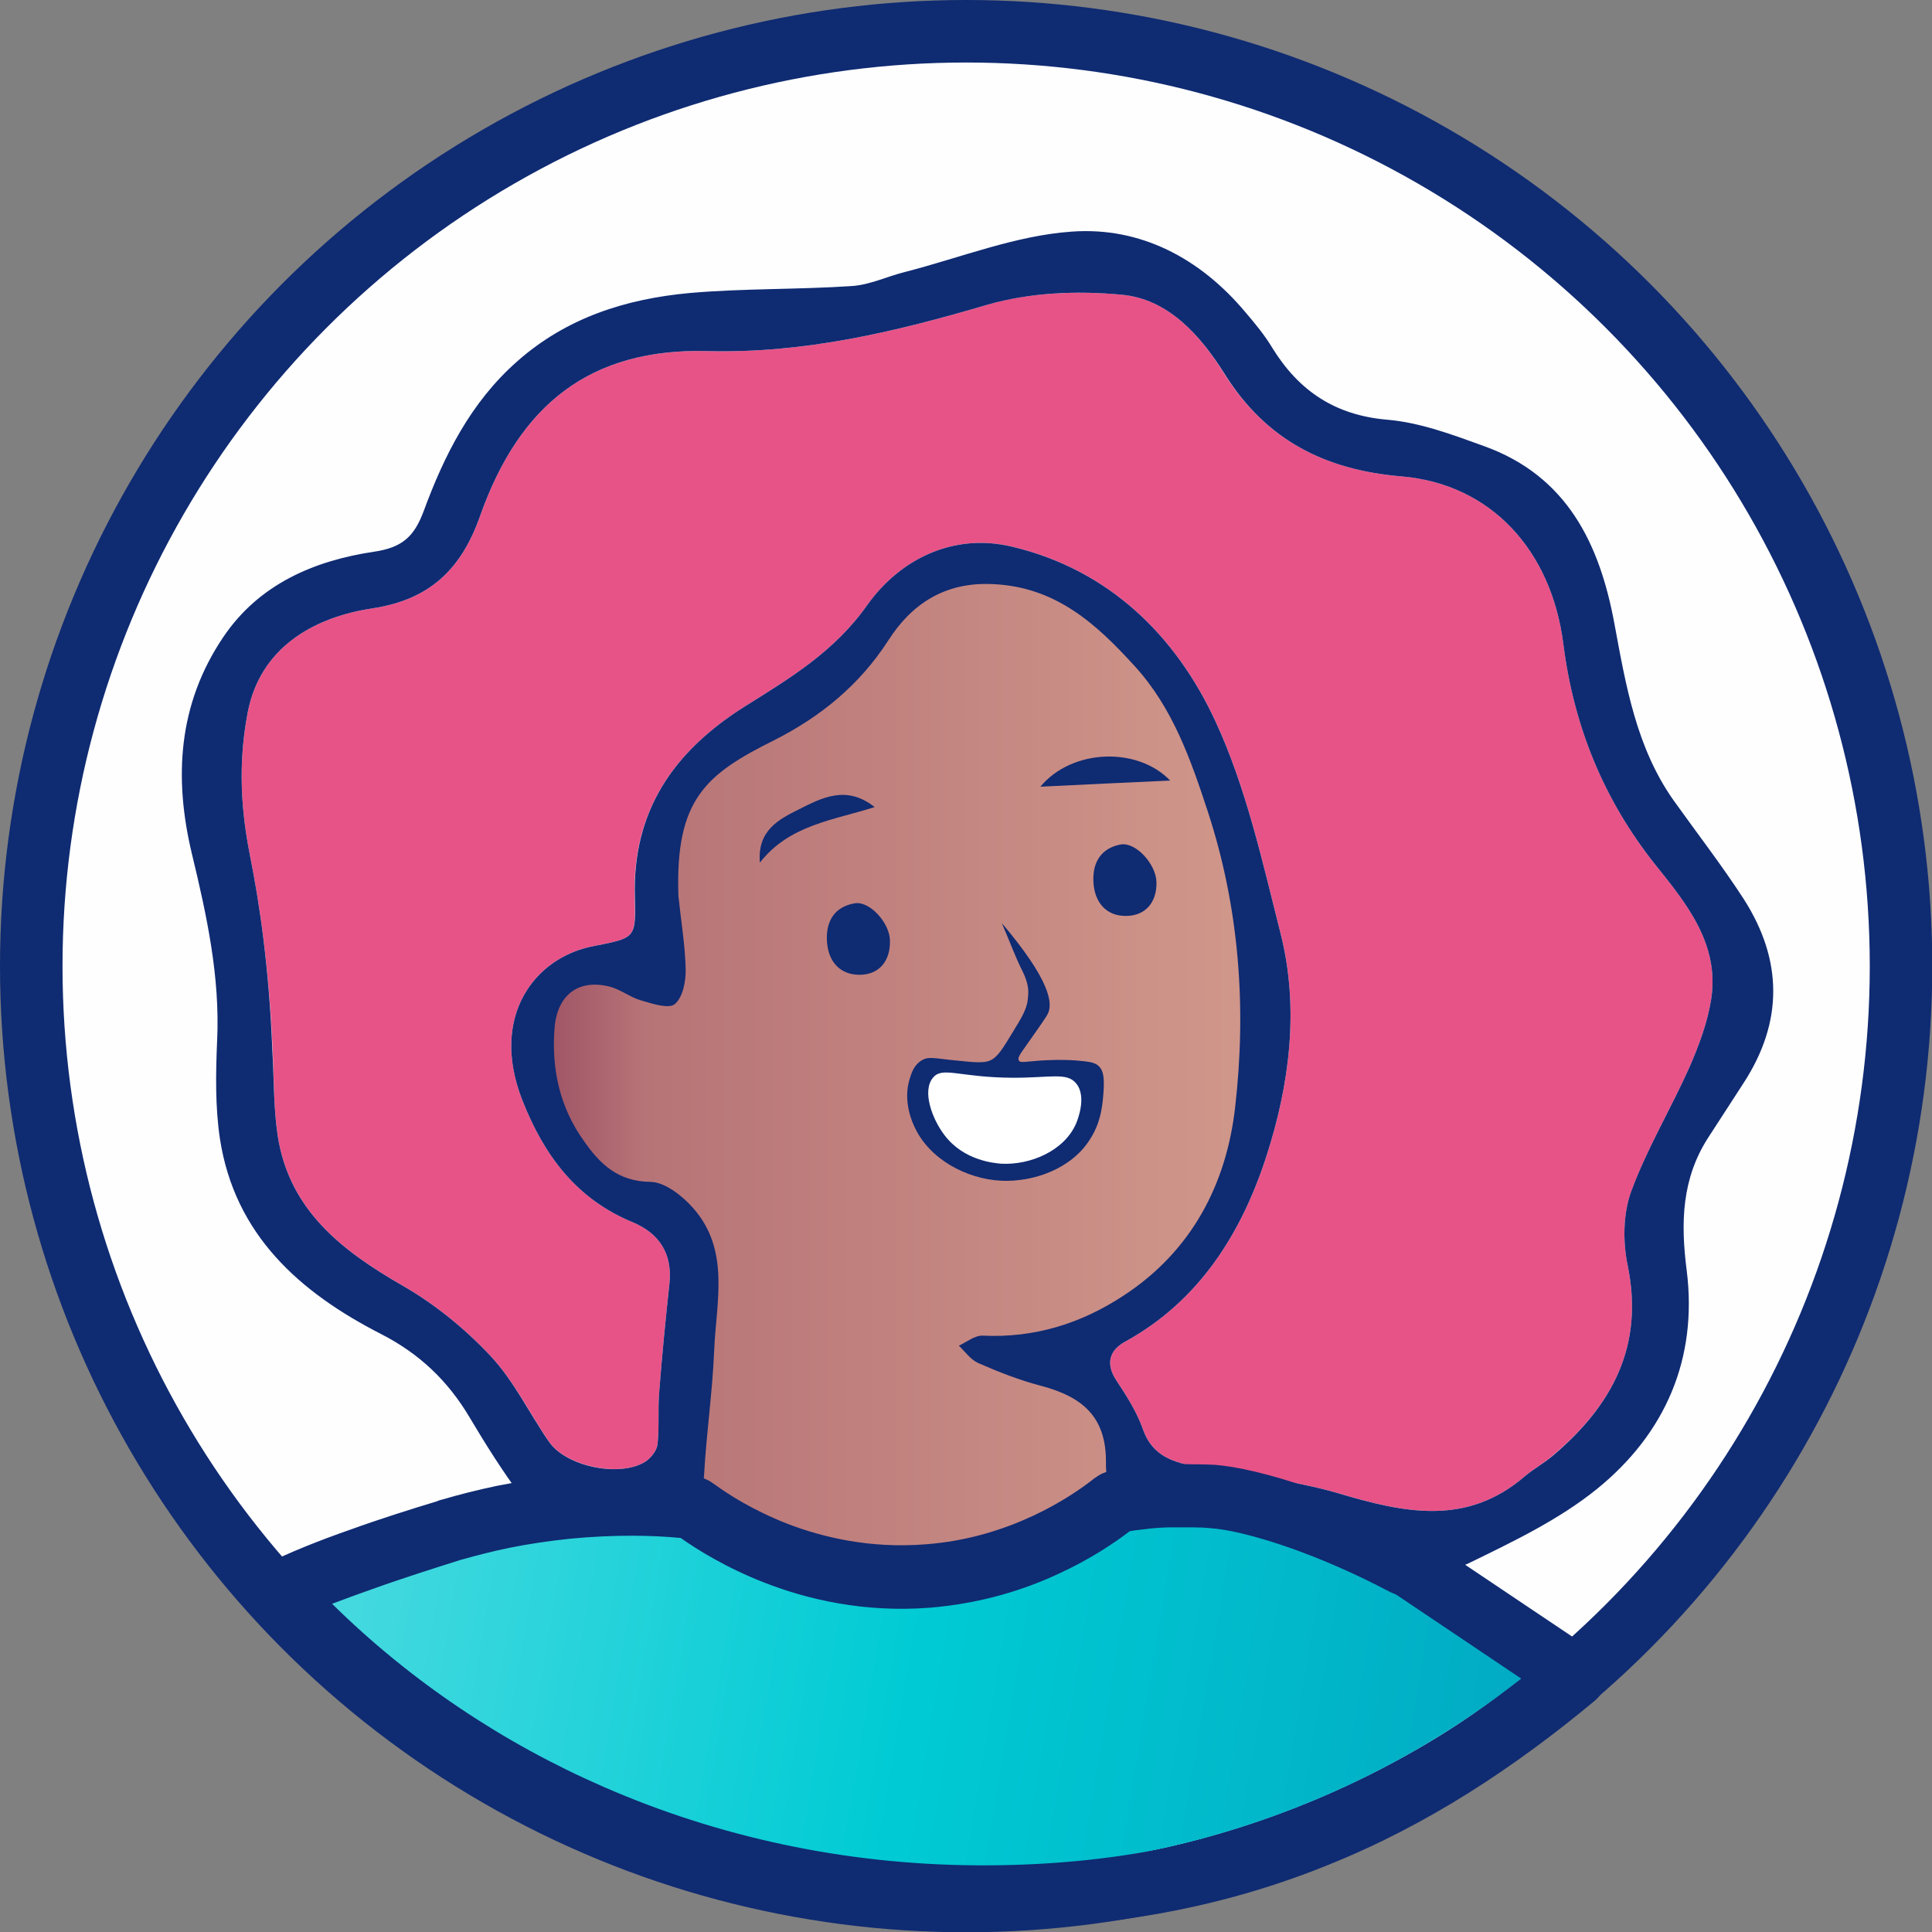 <?xml version="1.0" encoding="UTF-8"?>
<!DOCTYPE svg PUBLIC "-//W3C//DTD SVG 1.1//EN" "http://www.w3.org/Graphics/SVG/1.1/DTD/svg11.dtd">
<!-- Creator: CorelDRAW -->
<svg xmlns="http://www.w3.org/2000/svg" xml:space="preserve" width="171px" height="171px" version="1.1" style="shape-rendering:geometricPrecision; text-rendering:geometricPrecision; image-rendering:optimizeQuality; fill-rule:evenodd; clip-rule:evenodd"
viewBox="0 0 69.23 69.23"
 xmlns:xlink="http://www.w3.org/1999/xlink"
 xmlns:xodm="http://www.corel.com/coreldraw/odm/2003">
 <rect x="0" y="0" width="69.23" height="69.23" fill="#808080" stroke="none"/>
 <defs>
  <style type="text/css">
   <![CDATA[
    .fil1 {fill:#FEFEFE}
    .fil0 {fill:#0F2B72}
    .fil5 {fill:#E85387}
    .fil4 {fill:#0F2B72;fill-rule:nonzero}
    .fil3 {fill:white;fill-rule:nonzero}
    .fil2 {fill:url(#id0)}
    .fil6 {fill:url(#id1)}
   ]]>
  </style>
  <linearGradient id="id0" gradientUnits="userSpaceOnUse" x1="19.27" y1="39.03" x2="45.33" y2="39.03">
   <stop offset="0" style="stop-opacity:1; stop-color:#9D5164"/>
   <stop offset="0.149" style="stop-opacity:1; stop-color:#B77477"/>
   <stop offset="1" style="stop-opacity:1; stop-color:#D1988B"/>
  </linearGradient>
  <linearGradient id="id1" gradientUnits="userSpaceOnUse" x1="115.26" y1="97.99" x2="-39.05" y2="72.15">
   <stop offset="0" style="stop-opacity:1; stop-color:#07006A"/>
   <stop offset="0.118" style="stop-opacity:1; stop-color:#04659F"/>
   <stop offset="0.561" style="stop-opacity:1; stop-color:#00CBD4"/>
   <stop offset="0.804" style="stop-opacity:1; stop-color:#7FE5E9"/>
   <stop offset="0.961" style="stop-opacity:1; stop-color:white"/>
   <stop offset="1" style="stop-opacity:1; stop-color:white"/>
  </linearGradient>
 </defs>
 <g id="Camada_x0020_1">
  <g id="_2659309124320">
   <circle class="fil0" cx="34.62" cy="34.62" r="34.62"/>
   <circle class="fil1" cx="34.62" cy="34.62" r="32.38"/>
   <path class="fil2" d="M30.76 22.63l-0.82 1.82 -2.72 1.39 -2.33 1.27 -0.7 2.47 -0.41 2.26 0 1.43 0 1.66 -1.85 -0.21 -2.3 0.21c0,0 0.16,1.35 0,1.59 -0.16,0.25 -0.36,1.72 -0.36,1.91 -0.01,0.19 0.61,2.44 0.61,2.44l1.32 1.03 1.35 0.82 1.02 0.82 0.62 0.82 1.03 2.06 0 0.88 0 1.17c-0.14,0.89 -0.28,1.78 -0.41,2.67l-0.21 2.26 -0.21 1.02c0,0 1.03,1.23 1.24,1.23 0.2,0 4.51,1.24 4.51,1.24l4.52 0.82c0,0 2.67,-0.82 3.08,-1.03 0.41,-0.2 2.57,-1.8 2.57,-1.8l0.92 -1.69 -0.92 -1.04 -0.76 -2.57 -0.37 -1.65 -1.44 0.13 2.57 -0.97 2.77 -2.32 1.84 -4.51 0.41 -3.49 -0.16 -3.69 -1.48 -4.32 -0.82 -2.46 -0.94 -2.11 -2.75 -2.77 -4.89 -1.07 -3.53 2.28z"/>
   <path class="fil3" d="M36.1 41.9c-0.65,0.01 -1.13,-0.24 -1.44,-0.41 -0.3,-0.16 -0.71,-0.38 -1.03,-0.82 -0.55,-0.76 -0.65,-1.95 -0.2,-2.26 0.14,-0.1 0.25,-0.04 0.82,0 0.24,0.02 0.71,0.01 1.64,0 0.79,-0.01 1.06,-0.03 1.64,0 0.81,0.05 0.94,0.14 1.03,0.21 0.42,0.35 0.42,1.12 0.2,1.64 -0.19,0.48 -0.56,0.72 -1.02,1.03 -0.41,0.26 -0.92,0.6 -1.64,0.61z"/>
   <path class="fil4" d="M38.56 40.26c-0.43,0.99 -1.65,1.49 -2.67,1.44 -0.26,-0.02 -1.36,-0.11 -2.05,-1.03 -0.43,-0.56 -0.81,-1.57 -0.41,-2.05 0.34,-0.42 0.93,-0.01 2.87,0 1.37,0 1.93,-0.2 2.26,0.2 0.4,0.48 0.04,1.34 0,1.44zm0.82 -2.05c-0.15,-0.15 -0.37,-0.17 -0.82,-0.21 -0.53,-0.04 -1.03,-0.01 -1.23,0 -0.6,0.04 -0.77,0.1 -0.82,0 -0.08,-0.12 0.13,-0.33 0.61,-1.03 0.15,-0.21 0.36,-0.52 0.41,-0.61 0.23,-0.4 0.08,-1.26 -1.63,-3.28 0.31,0.72 0.49,1.23 0.73,1.7 0.27,0.54 0.22,0.8 0.2,1.03 -0.04,0.35 -0.2,0.62 -0.53,1.16 -0.37,0.61 -0.55,0.91 -0.82,1.03 -0.22,0.1 -0.56,0.07 -1.23,0 -0.75,-0.07 -0.97,-0.16 -1.23,0 -0.25,0.15 -0.35,0.42 -0.41,0.62 -0.28,0.82 0.09,1.62 0.17,1.78 0.52,1.12 1.83,1.85 3.11,1.91 1.15,0.05 2.53,-0.43 3.19,-1.52 0.4,-0.63 0.44,-1.3 0.47,-1.78 0.02,-0.45 -0.03,-0.66 -0.17,-0.8z"/>
   <path class="fil4" d="M41.44 31.6c0.02,0.74 -0.4,1.21 -1.07,1.22 -0.72,0.02 -1.16,-0.48 -1.19,-1.24 -0.03,-0.7 0.29,-1.19 0.98,-1.32 0.55,-0.09 1.26,0.71 1.28,1.34z"/>
   <path class="fil4" d="M31.34 28.92c-1.46,0.47 -3.05,0.63 -4.11,1.99 -0.1,-1.15 0.68,-1.55 1.38,-1.9 0.82,-0.41 1.71,-0.9 2.73,-0.09z"/>
   <path class="fil4" d="M37.28 28.19c1.13,-1.36 3.48,-1.44 4.65,-0.22 -1.53,0.07 -3.03,0.14 -4.65,0.22z"/>
   <path class="fil5" d="M35.38 10.92c-3.29,0.97 -6.55,1.75 -10.03,1.66 -4.2,-0.11 -6.73,1.92 -8.14,5.89 -0.68,1.94 -1.82,3.02 -3.87,3.33 -2.18,0.33 -4.02,1.46 -4.46,3.71 -0.44,2.25 -0.12,4.13 0.09,5.21 0.32,1.61 0.67,3.9 0.8,6.92 0.05,1.02 0.03,2.04 0.18,3.05 0.41,2.67 2.29,4.12 4.48,5.38 1.15,0.66 2.23,1.54 3.14,2.51 0.84,0.89 1.4,2.05 2.1,3.08 0.61,0.88 2.53,1.29 3.45,0.72 0.2,-0.13 0.41,-0.39 0.44,-0.61 0.07,-0.62 0.01,-1.25 0.06,-1.86 0.1,-1.32 0.23,-2.63 0.37,-3.94 0.11,-1.06 -0.38,-1.78 -1.31,-2.17 -2.02,-0.83 -3.18,-2.39 -3.96,-4.37 -1.18,-3 0.43,-5.13 2.56,-5.53 1.47,-0.29 1.51,-0.27 1.46,-1.73 -0.09,-3.1 1.39,-5.24 3.94,-6.85 1.61,-1.01 3.21,-1.96 4.39,-3.63 1.16,-1.64 3.08,-2.61 5.2,-2.1 3.45,0.82 5.86,3.17 7.29,6.27 1.1,2.38 1.68,5.03 2.33,7.6 0.68,2.69 0.31,5.45 -0.52,8 -0.88,2.71 -2.39,5.16 -5.06,6.62 -0.54,0.3 -0.71,0.77 -0.31,1.38 0.37,0.56 0.74,1.15 0.96,1.77 0.34,0.96 1.11,1.18 1.95,1.33 1.68,0.31 3.41,0.47 5.05,0.95 2.35,0.7 4.59,1.19 6.68,-0.61 0.31,-0.26 0.67,-0.46 0.98,-0.73 2.14,-1.79 3.31,-3.93 2.7,-6.85 -0.17,-0.83 -0.16,-1.83 0.13,-2.61 0.56,-1.54 1.42,-2.97 2.09,-4.47 0.34,-0.78 0.65,-1.61 0.78,-2.45 0.3,-1.97 -0.9,-3.43 -2,-4.8 -1.87,-2.35 -2.93,-4.99 -3.3,-7.92 -0.43,-3.36 -2.6,-5.73 -5.8,-6 -2.74,-0.23 -4.86,-1.3 -6.36,-3.69 -0.84,-1.35 -1.99,-2.67 -3.67,-2.82 -0.49,-0.05 -0.99,-0.07 -1.49,-0.07 -1.13,0 -2.27,0.12 -3.32,0.43z"/>
   <path class="fil4" d="M31.89 33.7c0.02,0.74 -0.39,1.22 -1.07,1.23 -0.72,0.01 -1.16,-0.48 -1.19,-1.24 -0.03,-0.7 0.29,-1.2 0.99,-1.32 0.54,-0.1 1.26,0.7 1.27,1.33z"/>
   <path class="fil6" d="M55.26 59.56l-4.8 -3.5c-0.02,0.01 -0.06,0.01 -0.1,-0.01 -0.02,-0.01 -0.03,-0.01 -0.05,-0.02 -3.06,-1.6 -5.63,-2.32 -6.85,-2.4 -0.41,-0.03 -1.17,-0.04 -1.62,-0.03 -0.71,0.02 -1.31,0.1 -1.75,0.19 -0.06,0.01 -0.12,0.04 -0.17,0.08 -0.96,0.74 -3.3,2.35 -6.7,2.61 -4.29,0.32 -7.39,-1.72 -8.33,-2.4 -0.06,-0.05 -0.12,-0.07 -0.19,-0.08 -1.22,-0.11 -2.72,-0.16 -4.41,0.01 -1.61,0.16 -3,0.48 -4.13,0.81 -0.02,0.01 -0.04,0.01 -0.06,0.02 -1.79,0.55 -3.45,1.24 -4.99,2.04 5.9,6.23 14.25,10.12 23.51,10.12 7.84,0 15.04,-2.79 20.64,-7.44z"/>
   <path class="fil4" d="M9.51 56.06c0.83,-0.42 1.93,-0.86 3.05,-1.25 1.05,-0.38 2.19,-0.74 3.12,-1.02l0.01 -0.01c0.06,-0.02 0.12,-0.04 0.17,-0.05 0.58,-0.17 1.24,-0.34 1.96,-0.49 0.72,-0.14 1.51,-0.27 2.36,-0.36 0.88,-0.08 1.72,-0.12 2.5,-0.11 0.78,0 1.49,0.04 2.12,0.1l0.06 0.01c0.12,0.02 0.23,0.05 0.34,0.09 0.13,0.04 0.25,0.11 0.36,0.19l0.06 0.04c0.45,0.33 1.34,0.91 2.59,1.4 1.3,0.5 2.98,0.89 4.93,0.74 1.53,-0.11 2.84,-0.54 3.87,-1.02 1.03,-0.48 1.78,-1.01 2.21,-1.35l0.12 -0.08c0.06,-0.04 0.12,-0.07 0.18,-0.1l0.01 0c0.11,-0.05 0.22,-0.09 0.34,-0.12l0.08 -0.01c0.24,-0.04 0.5,-0.08 0.78,-0.12 0.31,-0.03 0.67,-0.06 1.09,-0.07l0 0c0.25,-0.01 0.6,-0.01 0.93,0 0.33,0 0.62,0.01 0.79,0.02 0.76,0.06 1.95,0.32 3.41,0.83 1.1,0.39 2.37,0.92 3.75,1.63 0.17,0.04 0.33,0.11 0.46,0.22l5.9 3.96c0.52,0.35 0.65,1.05 0.31,1.57 -0.07,0.09 -0.14,0.17 -0.22,0.24 -2.88,2.39 -5.97,4.45 -9.59,5.9 -3.61,1.46 -7.74,2.31 -12.68,2.26 -4.95,-0.04 -9.76,-1.08 -14.16,-2.99 -4.37,-1.91 -8.32,-4.69 -11.59,-8.24 -0.42,-0.46 -0.39,-1.18 0.07,-1.6 0.09,-0.09 0.2,-0.16 0.31,-0.21zm3.81 0.89c-0.49,0.17 -0.97,0.35 -1.42,0.52 2.82,2.78 6.13,4.99 9.73,6.56 4.12,1.8 8.63,2.77 13.27,2.81 4.62,0.04 8.46,-0.74 11.82,-2.1 2.88,-1.16 5.42,-2.74 7.79,-4.59l-4.48 -3.01 -0.04 -0.01 0 -0.01c-0.06,-0.02 -0.13,-0.05 -0.19,-0.08l-0.02 -0.01c-1.31,-0.69 -2.52,-1.2 -3.57,-1.57 -1.26,-0.44 -2.24,-0.66 -2.83,-0.7 -0.2,-0.02 -0.43,-0.03 -0.65,-0.03 -0.31,0 -0.62,0 -0.85,0l-0.01 0c-0.3,0.01 -0.6,0.03 -0.88,0.07 -0.19,0.02 -0.36,0.04 -0.51,0.07 -0.54,0.41 -1.39,0.99 -2.52,1.51 -1.23,0.58 -2.8,1.08 -4.65,1.23 -2.34,0.18 -4.36,-0.29 -5.92,-0.9 -1.39,-0.54 -2.43,-1.2 -3,-1.6 -0.53,-0.05 -1.11,-0.08 -1.72,-0.08 -0.7,0 -1.46,0.03 -2.27,0.11 -0.76,0.08 -1.48,0.19 -2.13,0.32 -0.64,0.13 -1.24,0.29 -1.78,0.44l-0.06 0.02c-0.85,0.27 -1.97,0.62 -3.11,1.03z"/>
   <path class="fil4" d="M61.32 35.79c-0.13,0.84 -0.44,1.67 -0.78,2.45 -0.67,1.5 -1.53,2.93 -2.09,4.46 -0.29,0.79 -0.3,1.79 -0.13,2.62 0.61,2.92 -0.56,5.06 -2.7,6.86 -0.31,0.26 -0.67,0.46 -0.98,0.72 -2.09,1.8 -4.33,1.31 -6.68,0.61 -1.64,-0.48 -3.37,-0.64 -5.05,-0.95 -0.84,-0.15 -1.61,-0.37 -1.95,-1.33 -0.22,-0.63 -0.59,-1.21 -0.96,-1.77 -0.4,-0.61 -0.23,-1.08 0.31,-1.38 2.67,-1.46 4.18,-3.91 5.06,-6.62 0.83,-2.55 1.2,-5.31 0.52,-8 -0.65,-2.57 -1.23,-5.22 -2.33,-7.6 -1.43,-3.1 -3.84,-5.45 -7.29,-6.27 -2.12,-0.51 -4.04,0.46 -5.2,2.1 -1.18,1.67 -2.78,2.62 -4.39,3.63 -2.55,1.61 -4.03,3.75 -3.93,6.86 0.04,1.45 0,1.43 -1.47,1.72 -2.13,0.4 -3.74,2.53 -2.56,5.53 0.78,1.98 1.94,3.54 3.96,4.37 0.93,0.39 1.42,1.11 1.31,2.18 -0.14,1.3 -0.27,2.62 -0.37,3.93 -0.05,0.61 0.01,1.24 -0.06,1.86 -0.03,0.22 -0.24,0.48 -0.44,0.61 -0.92,0.57 -2.84,0.17 -3.45,-0.72 -0.71,-1.03 -1.26,-2.19 -2.1,-3.08 -0.91,-0.97 -1.99,-1.85 -3.14,-2.51 -2.19,-1.26 -4.07,-2.71 -4.48,-5.38 -0.15,-1.01 -0.13,-2.03 -0.19,-3.05 -0.12,-3.02 -0.47,-5.31 -0.79,-6.92 -0.21,-1.08 -0.53,-2.96 -0.09,-5.21 0.44,-2.25 2.28,-3.38 4.46,-3.71 2.05,-0.31 3.19,-1.39 3.87,-3.33 1.41,-3.97 3.94,-6 8.14,-5.89 3.48,0.09 6.74,-0.69 10.03,-1.66 1.52,-0.44 3.22,-0.51 4.81,-0.36 1.68,0.15 2.83,1.47 3.68,2.82 1.49,2.39 3.61,3.46 6.35,3.69 3.2,0.27 5.37,2.64 5.8,6 0.37,2.93 1.43,5.57 3.3,7.92 1.1,1.37 2.3,2.83 2,4.8zm1.18 -3.55c-0.79,-1.22 -1.68,-2.37 -2.53,-3.56 -1.34,-1.9 -1.71,-4.12 -2.12,-6.33 -0.53,-2.87 -1.7,-5.29 -4.66,-6.36 -1.13,-0.41 -2.3,-0.85 -3.48,-0.95 -1.87,-0.16 -3.16,-1.03 -4.11,-2.56 -0.28,-0.47 -0.63,-0.89 -0.98,-1.3 -1.62,-1.93 -3.76,-3.06 -6.22,-2.88 -2.01,0.14 -3.97,0.93 -5.95,1.44 -0.65,0.16 -1.28,0.47 -1.93,0.51 -1.94,0.13 -3.88,0.08 -5.81,0.25 -2.28,0.21 -4.41,0.88 -6.19,2.46 -1.65,1.46 -2.6,3.35 -3.34,5.36 -0.33,0.88 -0.74,1.3 -1.78,1.45 -2.14,0.32 -4.12,1.16 -5.4,3.06 -1.62,2.4 -1.78,5.04 -1.12,7.78 0.53,2.2 1.01,4.4 0.9,6.69 -0.05,1.17 -0.07,2.36 0.1,3.5 0.53,3.45 2.86,5.51 5.77,7 1.39,0.71 2.41,1.69 3.19,3.01 0.57,0.96 1.17,1.91 1.83,2.8 0.15,0.21 0.31,0.39 0.49,0.54 0.4,0.34 0.89,0.54 1.51,0.48 1.04,-0.11 2.09,-0.14 3.14,-0.22 0.24,-0.02 0.44,-0.05 0.61,-0.11 0.18,-0.06 0.32,-0.14 0.43,-0.25l0 0c0.24,-0.24 0.34,-0.62 0.38,-1.2 0.08,-1.48 0.3,-2.96 0.36,-4.44 0.07,-1.75 0.59,-3.61 -0.76,-5.13 -0.38,-0.43 -1,-0.92 -1.52,-0.93 -1.17,-0.01 -1.82,-0.65 -2.39,-1.47 -0.86,-1.2 -1.16,-2.56 -1.05,-4.03 0.09,-1.19 0.85,-1.79 2,-1.49 0.39,0.11 0.72,0.38 1.11,0.49 0.4,0.12 0.99,0.31 1.2,0.13 0.29,-0.24 0.4,-0.82 0.39,-1.25 -0.02,-0.88 -0.17,-1.75 -0.26,-2.62 -0.12,-3.48 0.99,-4.37 3.44,-5.59 1.64,-0.83 3.04,-1.96 4.08,-3.57 0.83,-1.3 2.02,-2.1 3.73,-2.02 2.27,0.09 3.73,1.43 5.11,2.95 1.35,1.48 2,3.34 2.61,5.2 1.13,3.45 1.39,7.02 0.98,10.59 -0.31,2.76 -1.56,5.16 -3.99,6.75 -1.53,1.01 -3.21,1.53 -5.06,1.44 -0.28,-0.01 -0.57,0.23 -0.85,0.36 0.22,0.21 0.42,0.5 0.69,0.62 0.73,0.32 1.49,0.62 2.26,0.82 1.43,0.38 2.33,1.07 2.32,2.73 -0.01,0.52 0.09,1.05 0.44,1.41 0.15,0.16 0.36,0.28 0.63,0.35 0.12,0.04 0.25,0.06 0.39,0.06 3.05,0.17 6,0.75 8.91,1.66 0.19,0.06 0.38,0.12 0.57,0.18 0.62,0.2 1.47,0.25 2.03,-0.02 1.6,-0.78 3.26,-1.57 4.63,-2.68 2.44,-1.98 3.61,-4.66 3.21,-7.83 -0.22,-1.71 -0.18,-3.29 0.78,-4.77 0.42,-0.65 0.85,-1.31 1.27,-1.96 1.41,-2.18 1.39,-4.38 0.01,-6.55z"/>
  </g>
 </g>
</svg>
